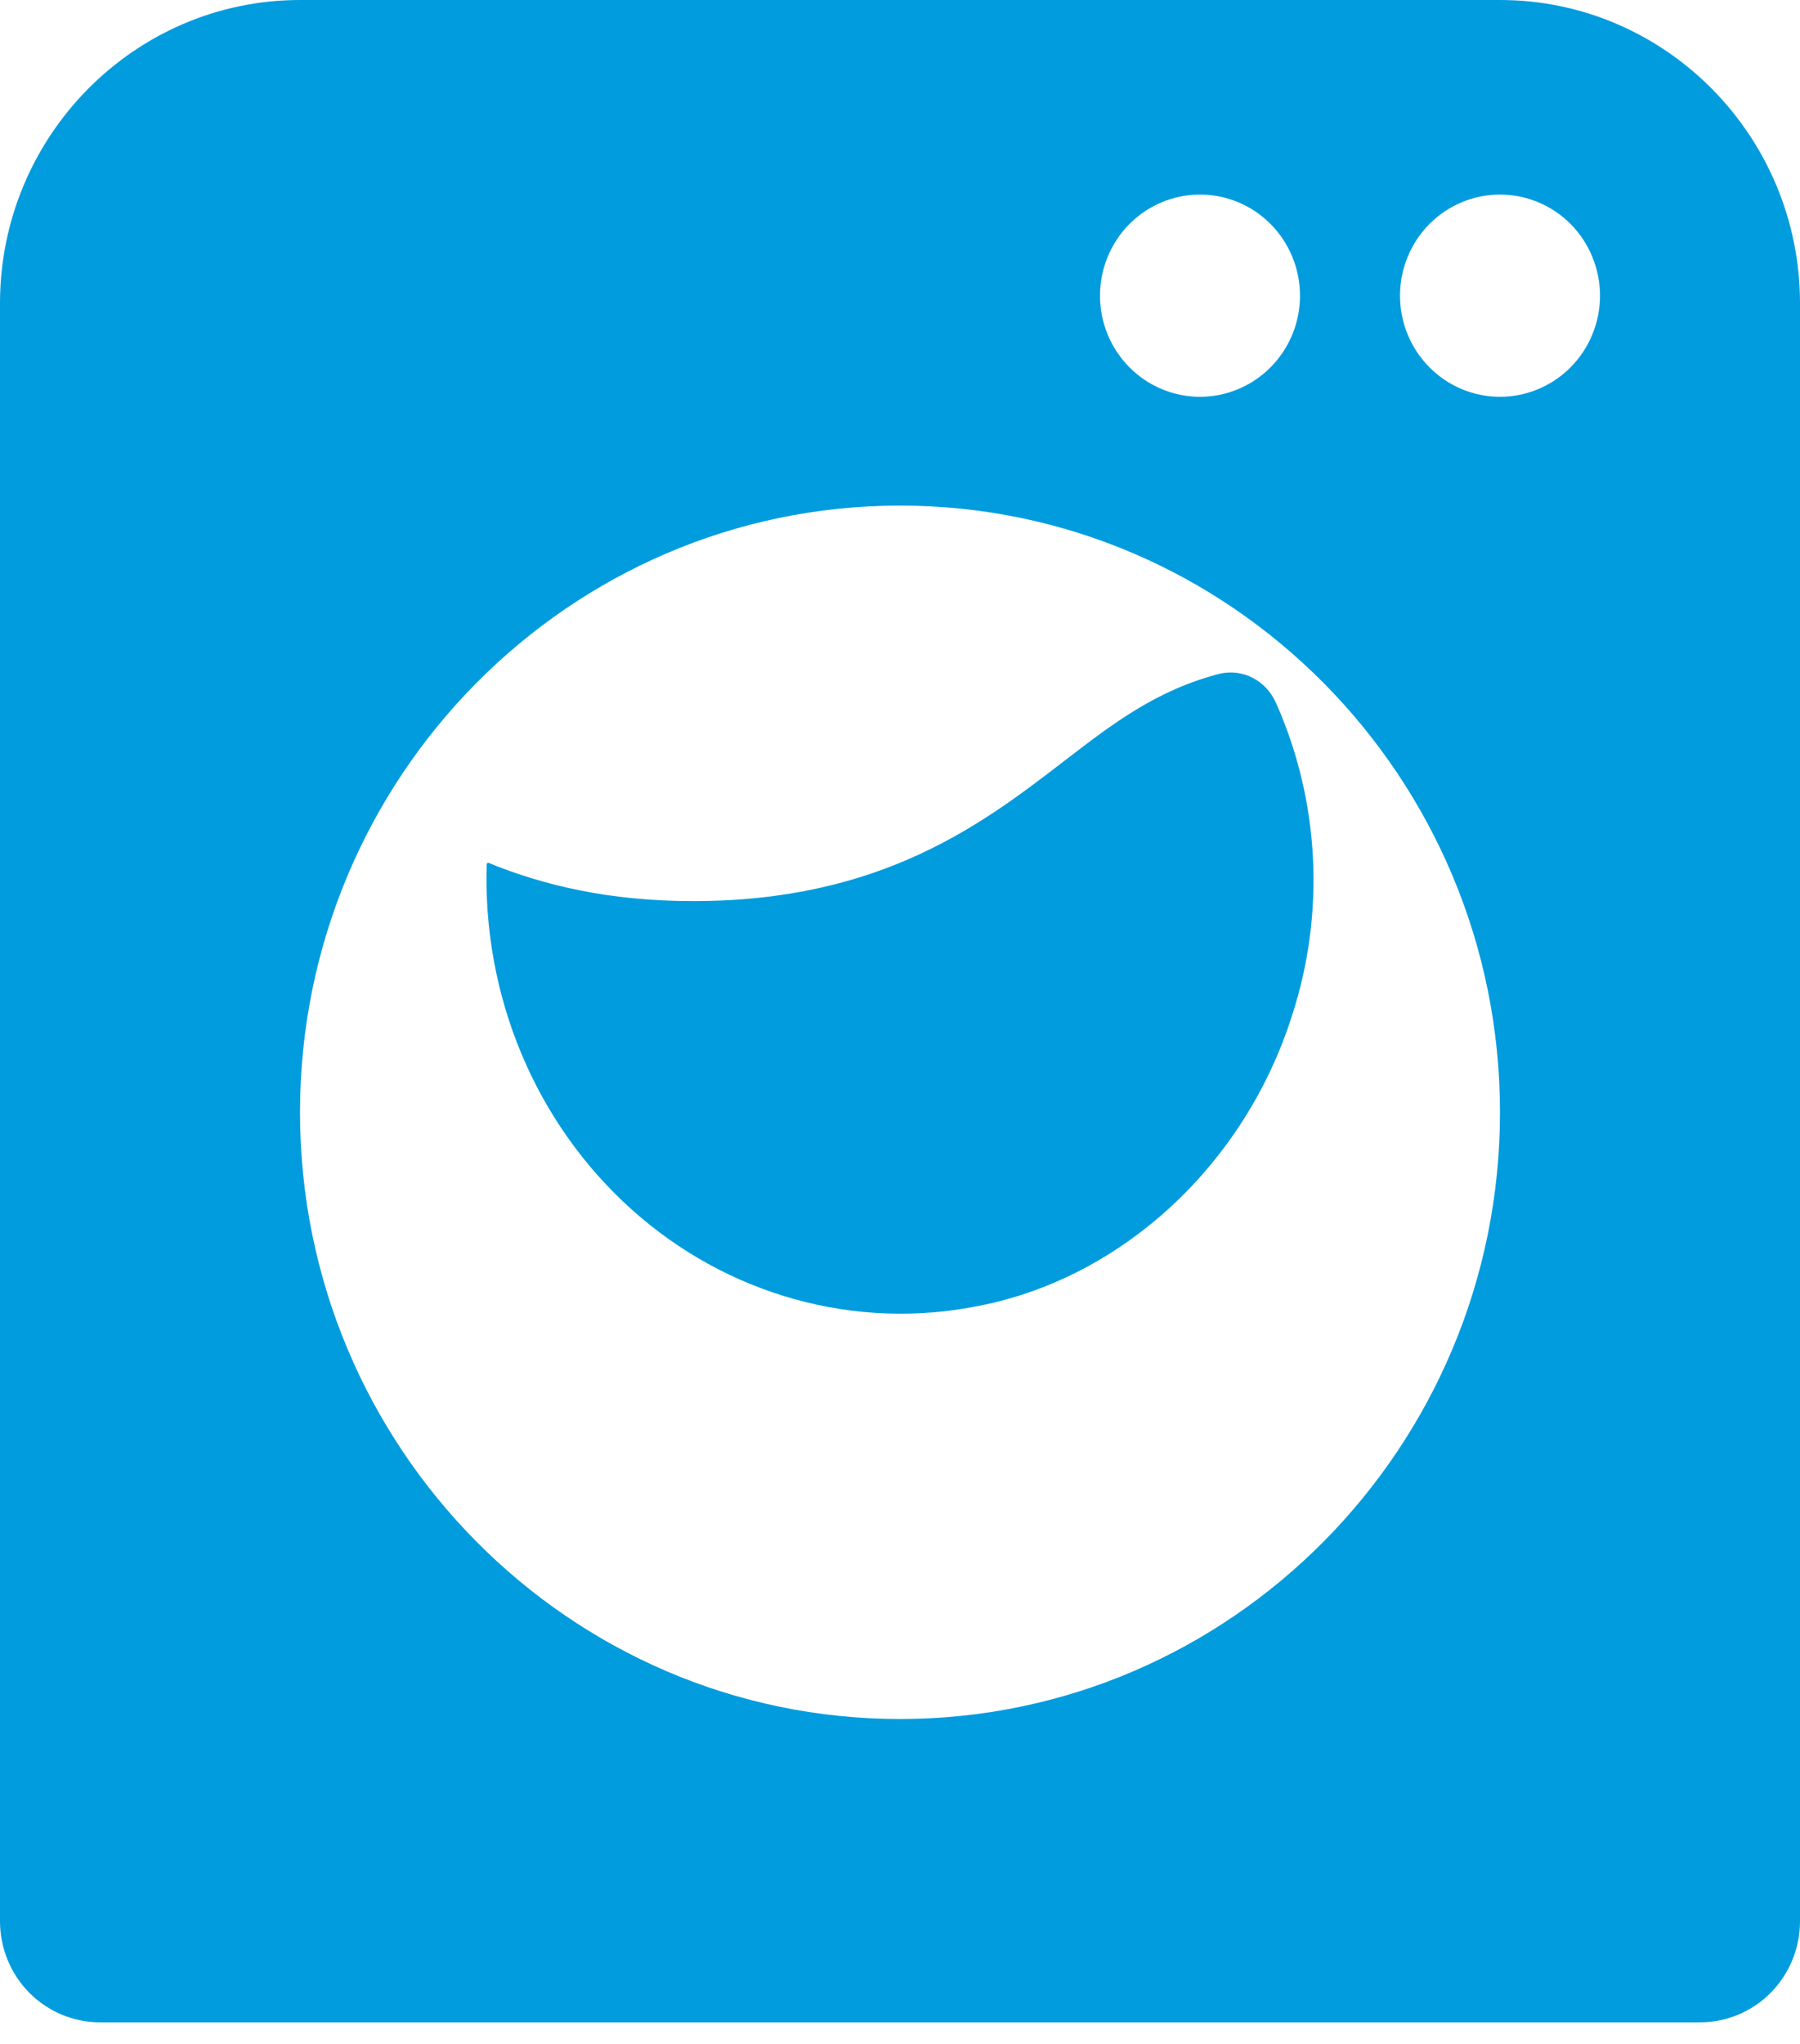 <svg width="37" height="42" viewBox="0 0 37 42" fill="none" xmlns="http://www.w3.org/2000/svg">
<path d="M2.056 41.557H34.944C35.49 41.557 36.013 41.338 36.398 40.949C36.783 40.559 37 40.031 37 39.479V6.234C37 2.797 34.233 0 30.833 0H6.167C2.767 0 0 2.797 0 6.234V39.479C0 40.031 0.217 40.559 0.602 40.949C0.988 41.338 1.51 41.557 2.056 41.557ZM30.833 3.998C31.103 3.998 31.371 4.052 31.62 4.156C31.869 4.26 32.096 4.413 32.287 4.606C32.478 4.799 32.629 5.028 32.732 5.281C32.836 5.533 32.889 5.803 32.889 6.076C32.889 6.349 32.836 6.619 32.732 6.871C32.629 7.123 32.478 7.352 32.287 7.545C32.096 7.738 31.869 7.891 31.62 7.995C31.371 8.1 31.103 8.154 30.833 8.154C30.288 8.154 29.765 7.935 29.38 7.545C28.994 7.155 28.778 6.627 28.778 6.076C28.778 5.525 28.994 4.996 29.38 4.606C29.765 4.217 30.288 3.998 30.833 3.998ZM24.667 3.998C24.937 3.998 25.204 4.052 25.453 4.156C25.703 4.26 25.929 4.413 26.12 4.606C26.311 4.799 26.462 5.028 26.566 5.281C26.669 5.533 26.722 5.803 26.722 6.076C26.722 6.349 26.669 6.619 26.566 6.871C26.462 7.123 26.311 7.352 26.12 7.545C25.929 7.738 25.703 7.891 25.453 7.995C25.204 8.1 24.937 8.154 24.667 8.154C24.122 8.154 23.599 7.935 23.213 7.545C22.828 7.155 22.611 6.627 22.611 6.076C22.611 5.525 22.828 4.996 23.213 4.606C23.599 4.217 24.122 3.998 24.667 3.998ZM18.5 10.389C25.302 10.389 30.833 15.981 30.833 22.857C30.833 29.732 25.302 35.324 18.5 35.324C11.698 35.324 6.167 29.732 6.167 22.857C6.167 15.981 11.698 10.389 18.5 10.389Z" fill="#019CDE"/>
<path d="M20.127 26.833C23.1 26.251 25.591 23.901 26.551 20.89C27.247 18.777 27.13 16.463 26.226 14.438C26.127 14.216 25.958 14.036 25.748 13.928C25.538 13.82 25.298 13.791 25.07 13.845C23.787 14.178 22.905 14.844 21.883 15.632C20.212 16.918 18.132 18.517 14.249 18.517C12.521 18.517 11.168 18.192 10.033 17.728L10.005 17.748C9.96 19.09 10.204 20.426 10.719 21.656C11.234 22.885 12.007 23.977 12.98 24.85C13.952 25.723 15.1 26.355 16.338 26.698C17.575 27.042 18.87 27.088 20.127 26.833Z" fill="#019CDE"/>
</svg>
